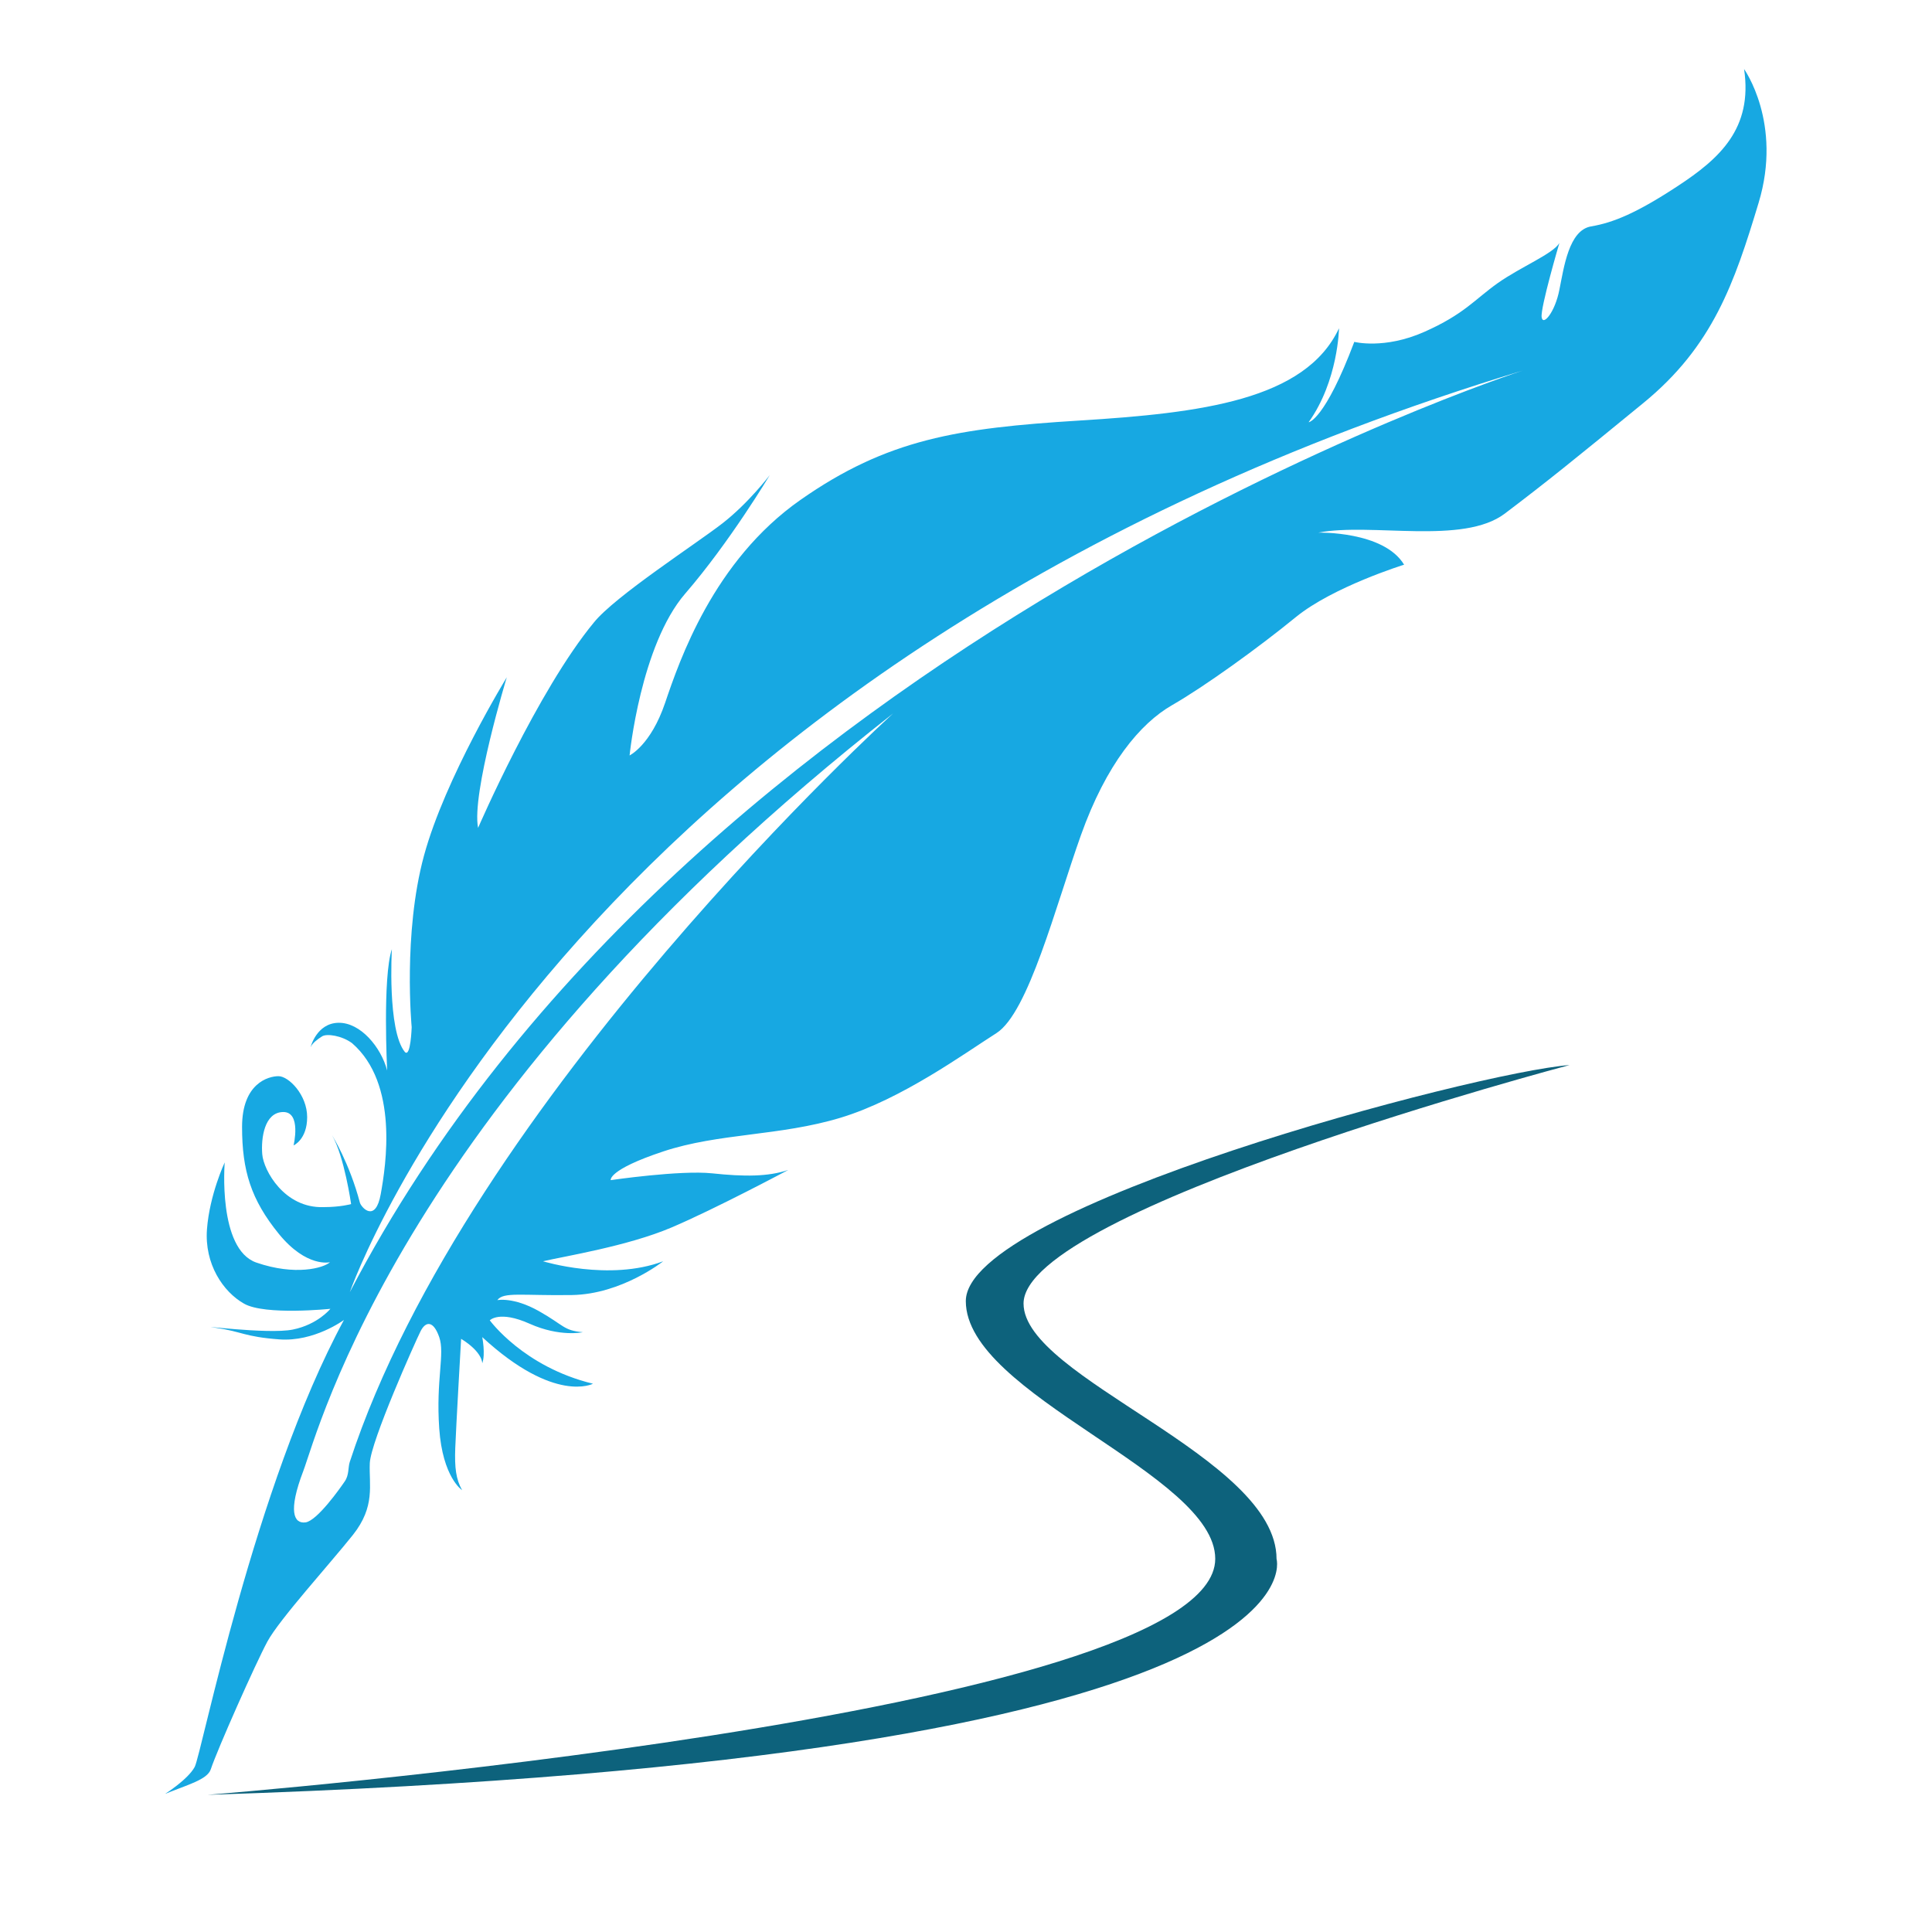 <?xml version="1.0" standalone="no"?><!DOCTYPE svg PUBLIC "-//W3C//DTD SVG 1.1//EN" "http://www.w3.org/Graphics/SVG/1.1/DTD/svg11.dtd"><svg t="1752161354946" class="icon" viewBox="0 0 1024 1024" version="1.1" xmlns="http://www.w3.org/2000/svg" p-id="6065" xmlns:xlink="http://www.w3.org/1999/xlink" width="200" height="200"><path d="M333.7 400.4s11.2-5.4 18.8-27.8 25.6-75.3 71.7-107.6 83.4-38.1 147.9-42.1 119.7-10.8 137.6-48.9c0 0-0.4 27.8-16.1 49.8 0 0 8.5-0.9 24.2-42.6 0 0 15.9 4.1 37.1-5.3 21.2-9.4 26.6-17.1 39-25.9 12.4-8.7 29.3-15.5 32.6-21.2 0 0-10.1 34.3-9.4 39.3 0.7 5 7.1-2.7 9.4-14.5 2.4-11.8 5-31.6 16.8-33.6s24.2-7.1 46.1-21.5 39.7-30.3 35-61.9c0 0 20.5 28.6 7.7 70.9-12.8 42.4-24.2 76-61.2 106.2-37 30.3-51.1 41.7-73.3 58.5-22.2 16.8-70.6 4.7-98.9 10.1 0 0 34.7-0.9 45.5 17 0 0-37.7 11.7-57.4 27.8s-48.4 36.8-65.5 46.6-35 31.4-48.4 69-27.8 94.1-44.8 104.9c-17 10.8-50.2 35-82.5 44.8s-64.6 8.1-94.1 17.9-27.8 15.2-27.8 15.2 36.8-5.4 53.8-3.6 29.6 1.8 40.3-1.8c0 0-38.6 20.6-61.9 30.5s-56.5 15.2-68.1 17.9c0 0 35 10.8 63.7 0 0 0-22 17.5-48.4 17.9s-36.3-1.8-39.5 2.7c0 0 8.5-1.8 22 5.8s13 10.3 23.3 11.2c0 0-12.1 2.7-28.2-4.5s-21.1-1.8-21.1-1.8 17.9 24.7 54.7 33.6c0 0-20.2 10.8-58.7-24.7 0 0 1.8 9 0 13.9 0 0 0.4-5.8-11.2-13 0 0-2.7 47.1-3.1 57.8s0.4 16.6 3.6 22.4c0 0-10.3-6.7-12.1-32.7s3.1-39.5 0-48.4-7.2-8.5-9.9-3.1-26.4 58.3-26.9 69.9 3.1 22.9-9 38.1-39 44.8-45.3 56.5-26.4 56.9-30 67.7c-1.8 5.4-12.1 8.1-24.2 13 0 0 12.1-7.6 15.7-14.3s31.6-149.1 79.1-236.9c0 0-15.7 11.7-34.3 10.3s-19.6-4.1-33.4-6.1c-13.8-2 27.3 3.6 40.6 0.9s19.9-11 19.9-11-34.5 3.6-45.7-2.7c-11.2-6.3-21.1-21.1-19.7-39.5s9.4-35.4 9.4-35.4-3.8 46 16.8 53.1 35.6 2.9 39-0.2c0 0-12.3 3.1-27.1-15-14.8-18.2-19.5-33.6-19.5-56.7s13.9-26.9 19.3-26.9 15.2 9.9 15.2 21.7c0 11.9-7.2 15-7.2 15s4.3-17.9-5.6-17.7c-9.9 0.2-11.7 13.9-11 22.4s11.7 28.7 32.5 28c9 0 14.6-1.6 14.6-1.6s-3.6-25.3-10.1-36.5c0 0 9.2 14.6 14.8 35.9 1.1 2.9 8.3 10.3 11-4.7 2.7-15 9.6-58.5-15.2-80-5.4-4-13.4-5.2-15.9-3.6s-5.2 3.6-6.1 5.8c0 0 3.1-12.8 14.8-13 11.7-0.2 22.6 13 25.8 25.3 0 0-2.5-49.5 2.5-64.3 0 0-2.5 43 6.9 54.5 3.1 3.1 3.6-13.2 3.6-13.2s-4.7-49.5 6.5-90.8 43.9-94.6 43.9-94.6-18.8 61.9-15.2 79.8c0 0 31.4-72.6 61.4-108.9 11.2-13.9 54.2-41.7 68.1-52.5s25.1-25.6 25.1-25.6-21.1 35.4-44.8 62.8-29.5 85.8-29.5 85.8z m473.4-204C301.4 349.7 185.4 684.9 185.4 684.9c180.3-346.1 621.7-488.5 621.7-488.5zM160.7 779.8c-8.1 21.2-5 27.9 1.2 27.1 6.2-0.8 18.5-18.3 20.8-21.7 2.4-3.4 1.7-7.4 2.7-10.4 62.9-192.3 288-396.7 288-396.7-260.7 204.7-304.6 380.5-312.7 401.7z" fill="#17A8E2" p-id="6066"></path><path d="M109.9 951.3s534.2-42.1 534.2-125.1c0-45.1-132.2-86.8-132.2-136.6s270.2-121.3 320-125.1c0 0-289.4 76.6-289.4 126.4 0 39.6 134.1 81.1 134.1 135.4 0-0.1 31.7 105.9-566.7 125z" fill="#0D627C" p-id="6067"></path></svg>